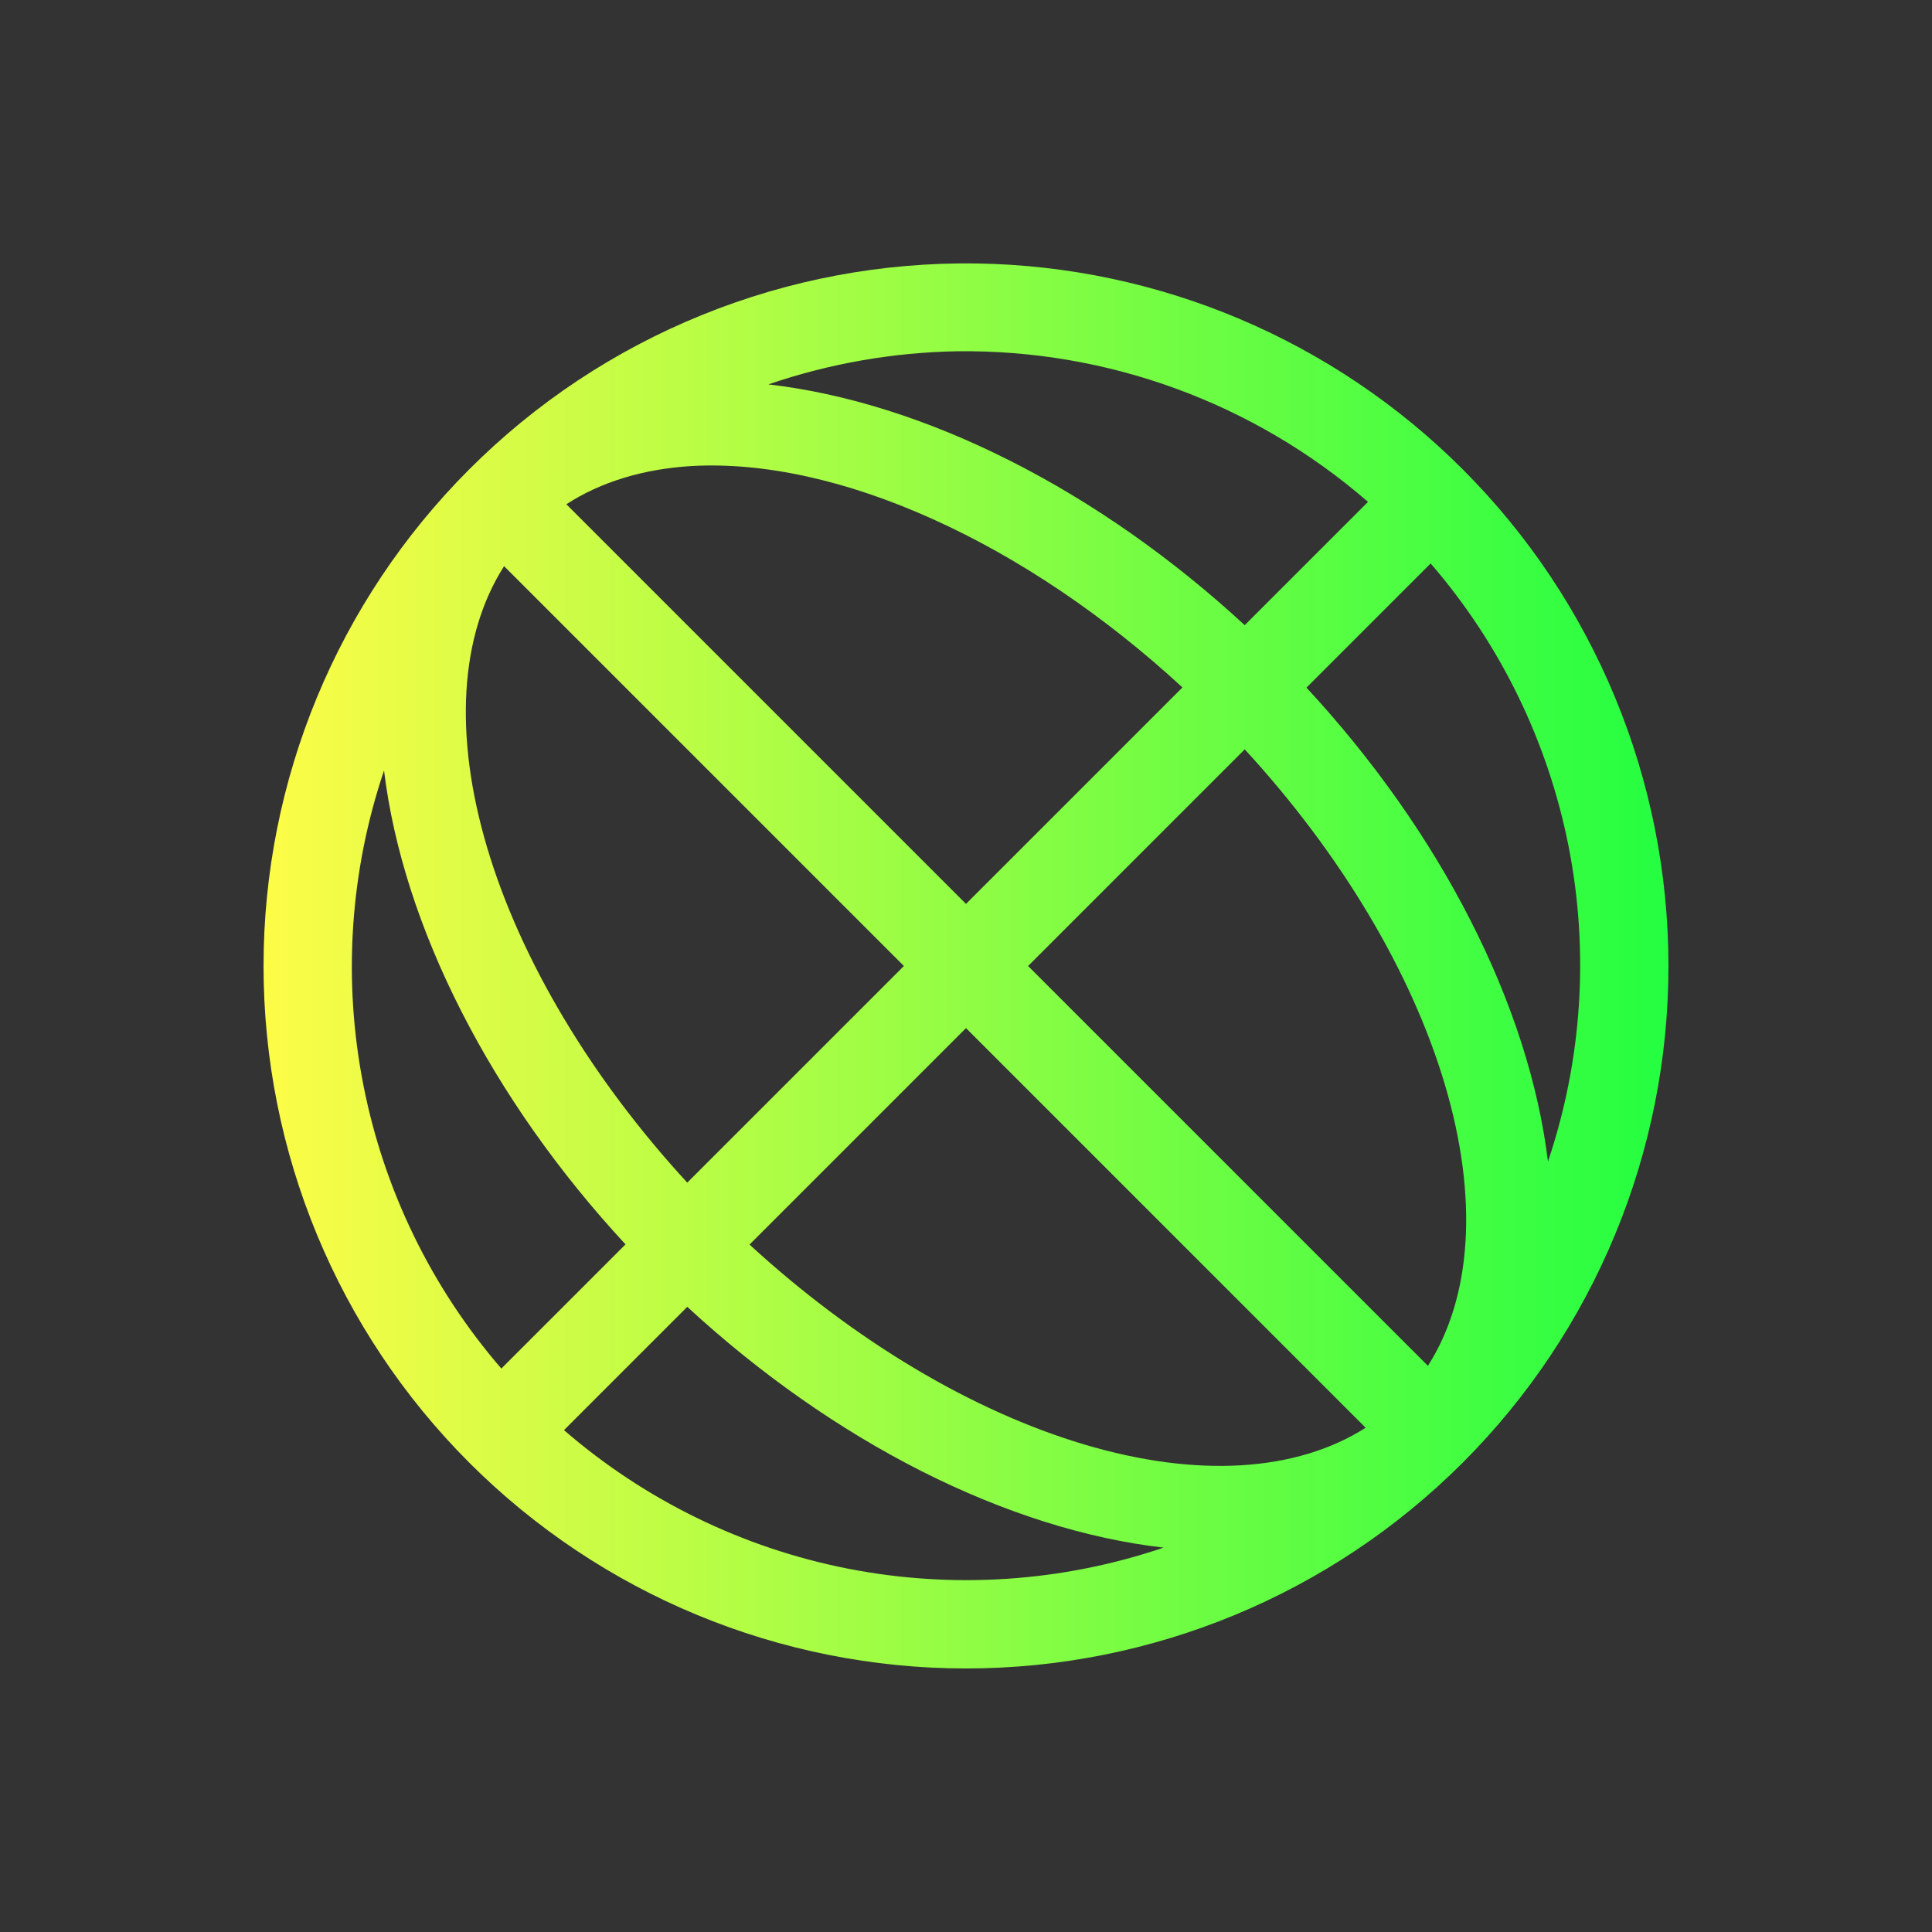 <svg width="22" height="22" viewBox="0 0 22 22" fill="none" xmlns="http://www.w3.org/2000/svg">
<rect x="0" y="0" width="22" height="22" fill="#333333" stroke="none"/>
<path d="M11.117 3C10.047 2.985 8.985 3.184 7.993 3.587C7.001 3.989 6.1 4.587 5.344 5.344C3.844 6.844 3.001 8.879 3.001 11C3.001 13.121 3.844 15.156 5.344 16.656C6.844 18.156 8.879 18.999 11 18.999C13.121 18.999 15.156 18.156 16.656 16.656C18.156 15.156 18.999 13.121 18.999 11C18.999 8.879 18.156 6.844 16.656 5.344C15.185 3.872 13.198 3.031 11.117 3ZM10.898 4C12.616 3.978 14.281 4.589 15.578 5.715L14.174 7.119C13.349 6.358 12.44 5.72 11.505 5.248C10.571 4.775 9.632 4.479 8.75 4.377C9.442 4.14 10.167 4.013 10.898 4ZM7.871 5.307C8.693 5.26 9.639 5.468 10.619 5.91C11.6 6.351 12.58 7.012 13.465 7.828L11 10.293L6.449 5.742C6.842 5.488 7.323 5.341 7.871 5.307ZM16.291 6.416C17.087 7.337 17.628 8.45 17.863 9.644C18.097 10.838 18.016 12.073 17.627 13.227C17.52 12.347 17.22 11.412 16.746 10.483C16.273 9.553 15.636 8.65 14.877 7.83L16.291 6.416ZM5.74 6.447L10.293 11L7.826 13.467C6.733 12.279 5.927 10.93 5.547 9.651C5.167 8.371 5.235 7.239 5.74 6.447ZM14.174 8.533C15.267 9.721 16.073 11.07 16.453 12.35C16.833 13.629 16.765 14.761 16.26 15.553L11.707 11L14.174 8.533ZM4.373 8.774C4.48 9.653 4.78 10.588 5.254 11.517C5.727 12.447 6.364 13.35 7.123 14.17L5.709 15.584C4.913 14.663 4.372 13.55 4.138 12.356C3.903 11.162 3.984 9.927 4.373 8.774ZM11 11.707L15.551 16.258C14.759 16.762 13.628 16.83 12.349 16.449C11.07 16.069 9.723 15.264 8.535 14.172L11 11.707ZM7.826 14.881C8.651 15.642 9.56 16.28 10.495 16.753C11.429 17.225 12.368 17.522 13.25 17.623C12.094 18.015 10.856 18.097 9.658 17.863C8.46 17.628 7.345 17.084 6.422 16.285L7.826 14.881Z" fill="url(#paint0_linear_10_13457)"/>
<defs>
<linearGradient id="paint0_linear_10_13457" x1="3.001" y1="10.999" x2="18.999" y2="10.999" gradientUnits="userSpaceOnUse">
<stop stop-color="#FDFC47"/>
<stop offset="1" stop-color="#24FE41"/>
</linearGradient>
</defs>
</svg>
